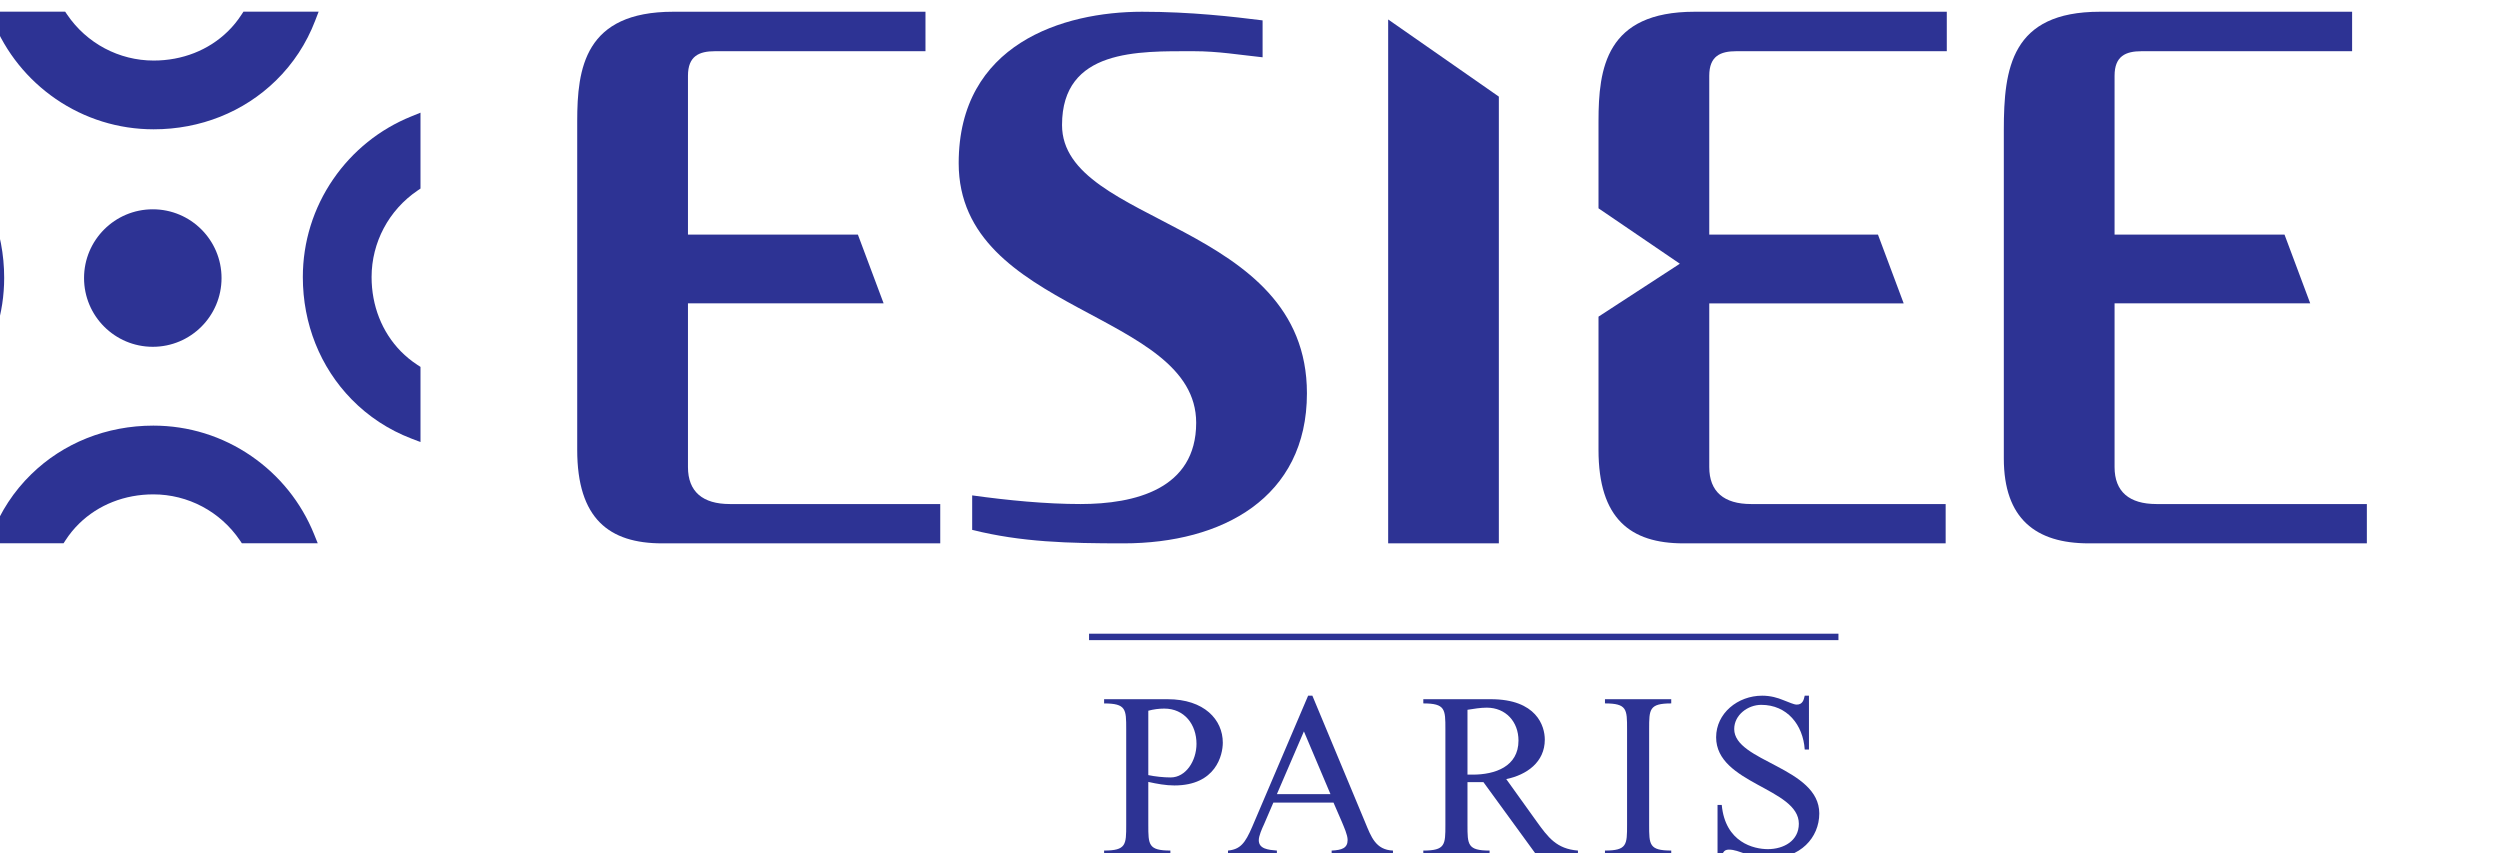 <?xml version="1.0" encoding="UTF-8" standalone="no"?>
<!-- Created with Inkscape (http://www.inkscape.org/) -->

<svg
   width="42.292mm"
   height="14.436mm"
   viewBox="0 0 42.292 14.436"
   version="1.1"
   id="svg1"
   inkscape:version="1.4.2 (ebf0e940d0, 2025-05-08)"
   sodipodi:docname="Logo_ESIEE.svg"
   inkscape:export-filename="Logo_ESIEE.pdf"
   inkscape:export-xdpi="96"
   inkscape:export-ydpi="96"
   xmlns:inkscape="http://www.inkscape.org/namespaces/inkscape"
   xmlns:sodipodi="http://sodipodi.sourceforge.net/DTD/sodipodi-0.dtd"
   xmlns="http://www.w3.org/2000/svg"
   xmlns:svg="http://www.w3.org/2000/svg">
  <sodipodi:namedview
     id="namedview1"
     pagecolor="#ffffff"
     bordercolor="#000000"
     borderopacity="0.25"
     inkscape:showpageshadow="false"
     inkscape:pageopacity="0.0"
     inkscape:pagecheckerboard="true"
     inkscape:deskcolor="#d1d1d1"
     inkscape:document-units="mm"
     inkscape:antialias-rendering="true"
     showborder="false"
     borderlayer="false"
     inkscape:zoom="2.1459781"
     inkscape:cx="117.19598"
     inkscape:cy="62.209395"
     inkscape:window-width="1440"
     inkscape:window-height="910"
     inkscape:window-x="0"
     inkscape:window-y="0"
     inkscape:window-maximized="1"
     inkscape:current-layer="layer1" />
  <defs
     id="defs1">
    <clipPath
       clipPathUnits="userSpaceOnUse"
       id="clipPath8">
      <path
         d="m 6882.87,0 h 1260 v 753.422 h -1260 z"
         transform="translate(0,2.5e-5)"
         id="path8" />
    </clipPath>
    <clipPath
       clipPathUnits="userSpaceOnUse"
       id="clipPath10">
      <path
         d="m 6882.87,0 h 1260 v 753.422 h -1260 z"
         transform="translate(0,2.5e-5)"
         id="path10" />
    </clipPath>
    <clipPath
       clipPathUnits="userSpaceOnUse"
       id="clipPath12">
      <path
         d="m 6882.87,0 h 1260 v 753.422 h -1260 z"
         transform="translate(0,2.5e-5)"
         id="path12" />
    </clipPath>
    <clipPath
       clipPathUnits="userSpaceOnUse"
       id="clipPath14">
      <path
         d="m 6882.87,0 h 1260 v 753.422 h -1260 z"
         transform="translate(0,2.5e-5)"
         id="path14" />
    </clipPath>
    <clipPath
       clipPathUnits="userSpaceOnUse"
       id="clipPath16">
      <path
         d="m 6882.87,0 h 1260 v 753.422 h -1260 z"
         transform="translate(0,2.5e-5)"
         id="path16" />
    </clipPath>
    <clipPath
       clipPathUnits="userSpaceOnUse"
       id="clipPath18">
      <path
         d="m 6882.87,0 h 1260 v 753.422 h -1260 z"
         transform="translate(0,2.5e-5)"
         id="path18" />
    </clipPath>
    <clipPath
       clipPathUnits="userSpaceOnUse"
       id="clipPath20">
      <path
         d="m 6882.87,0 h 1260 v 753.422 h -1260 z"
         transform="translate(0,2.5e-5)"
         id="path20" />
    </clipPath>
    <clipPath
       clipPathUnits="userSpaceOnUse"
       id="clipPath22">
      <path
         d="m 6882.87,0 h 1260 v 753.422 h -1260 z"
         transform="translate(0,2.5e-5)"
         id="path22" />
    </clipPath>
    <clipPath
       clipPathUnits="userSpaceOnUse"
       id="clipPath24">
      <path
         d="m 6882.87,0 h 1260 v 753.422 h -1260 z"
         transform="translate(0,2.5e-5)"
         id="path24" />
    </clipPath>
    <clipPath
       clipPathUnits="userSpaceOnUse"
       id="clipPath26">
      <path
         d="m 6882.87,0 h 1260 v 753.422 h -1260 z"
         transform="translate(0,2.5e-5)"
         id="path26" />
    </clipPath>
    <clipPath
       clipPathUnits="userSpaceOnUse"
       id="clipPath28">
      <path
         d="m 6882.87,0 h 1260 v 753.422 h -1260 z"
         transform="translate(0,2.5e-5)"
         id="path28" />
    </clipPath>
    <clipPath
       clipPathUnits="userSpaceOnUse"
       id="clipPath30">
      <path
         d="m 6882.87,0 h 1260 v 753.422 h -1260 z"
         transform="translate(0,2.5e-5)"
         id="path30" />
    </clipPath>
    <clipPath
       clipPathUnits="userSpaceOnUse"
       id="clipPath32">
      <path
         d="m 6882.87,0 h 1260 v 753.422 h -1260 z"
         transform="translate(0,2.5e-5)"
         id="path32" />
    </clipPath>
    <clipPath
       clipPathUnits="userSpaceOnUse"
       id="clipPath34">
      <path
         d="m 6882.87,0 h 1260 v 753.422 h -1260 z"
         transform="translate(0,2.5e-5)"
         id="path34" />
    </clipPath>
    <clipPath
       clipPathUnits="userSpaceOnUse"
       id="clipPath36">
      <path
         d="m 6882.87,0 h 1260 v 753.422 h -1260 z"
         transform="translate(0,2.5e-5)"
         id="path36" />
    </clipPath>
    <clipPath
       clipPathUnits="userSpaceOnUse"
       id="clipPath38">
      <path
         d="m 6882.87,0 h 1260 v 753.422 h -1260 z"
         transform="translate(0,2.5e-5)"
         id="path38" />
    </clipPath>
    <clipPath
       clipPathUnits="userSpaceOnUse"
       id="clipPath40">
      <path
         d="m 6882.87,0 h 1260 v 753.422 h -1260 z"
         transform="translate(0,2.5e-5)"
         id="path40" />
    </clipPath>
    <clipPath
       clipPathUnits="userSpaceOnUse"
       id="clipPath42">
      <path
         d="m 6882.87,0 h 1260 v 753.422 h -1260 z"
         transform="translate(0,2.5e-5)"
         id="path42" />
    </clipPath>
    <clipPath
       clipPathUnits="userSpaceOnUse"
       id="clipPath44">
      <path
         d="m 6882.87,0 h 1260 v 753.422 h -1260 z"
         transform="translate(0,2.5e-5)"
         id="path44" />
    </clipPath>
    <clipPath
       clipPathUnits="userSpaceOnUse"
       id="clipPath46">
      <path
         d="m 6882.87,0 h 1260 v 753.422 h -1260 z"
         transform="translate(0,2.5e-5)"
         id="path46" />
    </clipPath>
    <clipPath
       clipPathUnits="userSpaceOnUse"
       id="clipPath48">
      <path
         d="m 6882.87,0 h 1260 v 753.422 h -1260 z"
         transform="translate(0,2.5e-5)"
         id="path48" />
    </clipPath>
    <clipPath
       clipPathUnits="userSpaceOnUse"
       id="clipPath50">
      <path
         d="m 6882.87,0 h 1260 v 753.422 h -1260 z"
         transform="translate(0,2.5e-5)"
         id="path50" />
    </clipPath>
    <clipPath
       clipPathUnits="userSpaceOnUse"
       id="clipPath52">
      <path
         d="m 6882.87,0 h 1260 v 753.422 h -1260 z"
         transform="translate(0,2.5e-5)"
         id="path52" />
    </clipPath>
    <clipPath
       clipPathUnits="userSpaceOnUse"
       id="clipPath54">
      <path
         d="m 6882.87,0 h 1260 v 753.422 h -1260 z"
         transform="translate(0,2.5e-5)"
         id="path54" />
    </clipPath>
    <clipPath
       clipPathUnits="userSpaceOnUse"
       id="clipPath56">
      <path
         d="m 6882.87,0 h 1260 v 753.422 h -1260 z"
         transform="translate(0,2.5e-5)"
         id="path56" />
    </clipPath>
    <clipPath
       clipPathUnits="userSpaceOnUse"
       id="clipPath58">
      <path
         d="m 6882.87,0 h 1260 v 753.422 h -1260 z"
         transform="translate(0,2.5e-5)"
         id="path58" />
    </clipPath>
    <clipPath
       clipPathUnits="userSpaceOnUse"
       id="clipPath60">
      <path
         d="m 6882.87,0 h 1260 v 753.422 h -1260 z"
         transform="translate(0,2.5e-5)"
         id="path60" />
    </clipPath>
    <clipPath
       clipPathUnits="userSpaceOnUse"
       id="clipPath62">
      <path
         d="m 6882.87,0 h 1260 v 753.422 h -1260 z"
         transform="translate(0,2.5e-5)"
         id="path62" />
    </clipPath>
    <clipPath
       clipPathUnits="userSpaceOnUse"
       id="clipPath64">
      <path
         d="m 6882.87,0 h 1260 v 753.422 h -1260 z"
         transform="translate(0,2.5e-5)"
         id="path64" />
    </clipPath>
    <clipPath
       clipPathUnits="userSpaceOnUse"
       id="clipPath66">
      <path
         d="m 6882.87,0 h 1260 v 753.422 h -1260 z"
         transform="translate(0,2.5e-5)"
         id="path66" />
    </clipPath>
    <clipPath
       clipPathUnits="userSpaceOnUse"
       id="clipPath68">
      <path
         d="m 6882.87,0 h 1260 v 753.422 h -1260 z"
         transform="translate(0,2.5e-5)"
         id="path68" />
    </clipPath>
    <clipPath
       clipPathUnits="userSpaceOnUse"
       id="clipPath70">
      <path
         d="m 6882.87,0 h 1260 v 753.422 h -1260 z"
         transform="translate(0,2.5e-5)"
         id="path70" />
    </clipPath>
    <clipPath
       clipPathUnits="userSpaceOnUse"
       id="clipPath72">
      <path
         d="m 6882.87,0 h 1260 v 753.422 h -1260 z"
         transform="translate(0,2.5e-5)"
         id="path72" />
    </clipPath>
    <clipPath
       clipPathUnits="userSpaceOnUse"
       id="clipPath74">
      <path
         d="m 6882.87,0 h 1260 v 753.422 h -1260 z"
         transform="translate(0,2.5e-5)"
         id="path74" />
    </clipPath>
    <clipPath
       clipPathUnits="userSpaceOnUse"
       id="clipPath76">
      <path
         d="m 6882.87,0 h 1260 v 753.422 h -1260 z"
         transform="translate(0,2.5e-5)"
         id="path76" />
    </clipPath>
    <clipPath
       clipPathUnits="userSpaceOnUse"
       id="clipPath78">
      <path
         d="m 6882.87,0 h 1260 v 753.422 h -1260 z"
         transform="translate(0,2.5e-5)"
         id="path78" />
    </clipPath>
    <clipPath
       clipPathUnits="userSpaceOnUse"
       id="clipPath80">
      <path
         d="m 6882.87,0 h 1260 v 753.422 h -1260 z"
         transform="translate(0,2.5e-5)"
         id="path80" />
    </clipPath>
    <clipPath
       clipPathUnits="userSpaceOnUse"
       id="clipPath82">
      <path
         d="m 6882.87,0 h 1260 v 753.422 h -1260 z"
         transform="translate(0,2.5e-5)"
         id="path82" />
    </clipPath>
    <clipPath
       clipPathUnits="userSpaceOnUse"
       id="clipPath84">
      <path
         d="m 6882.87,0 h 1260 v 753.422 h -1260 z"
         transform="translate(0,2.5e-5)"
         id="path84" />
    </clipPath>
    <clipPath
       clipPathUnits="userSpaceOnUse"
       id="clipPath86">
      <path
         d="m 6882.87,0 h 1260 v 753.422 h -1260 z"
         transform="translate(0,2.5e-5)"
         id="path86" />
    </clipPath>
    <clipPath
       clipPathUnits="userSpaceOnUse"
       id="clipPath88">
      <path
         d="m 6882.87,0 h 1260 v 753.422 h -1260 z"
         transform="translate(0,2.5e-5)"
         id="path88" />
    </clipPath>
    <clipPath
       clipPathUnits="userSpaceOnUse"
       id="clipPath90">
      <path
         d="m 6882.87,0 h 1260 v 753.422 h -1260 z"
         transform="translate(0,2.5e-5)"
         id="path90" />
    </clipPath>
    <clipPath
       clipPathUnits="userSpaceOnUse"
       id="clipPath92">
      <path
         d="m 6882.87,0 h 1260 v 753.422 h -1260 z"
         transform="translate(0,2.5e-5)"
         id="path92" />
    </clipPath>
    <clipPath
       clipPathUnits="userSpaceOnUse"
       id="clipPath94">
      <path
         d="m 6882.87,0 h 1260 v 753.422 h -1260 z"
         transform="translate(0,2.5e-5)"
         id="path94" />
    </clipPath>
    <clipPath
       clipPathUnits="userSpaceOnUse"
       id="clipPath96">
      <path
         d="m 6882.87,0 h 1260 v 753.422 h -1260 z"
         transform="translate(0,2.5e-5)"
         id="path96" />
    </clipPath>
    <clipPath
       clipPathUnits="userSpaceOnUse"
       id="clipPath98">
      <path
         d="m 6882.87,0 h 1260 v 753.422 h -1260 z"
         transform="translate(0,2.5e-5)"
         id="path98" />
    </clipPath>
    <clipPath
       clipPathUnits="userSpaceOnUse"
       id="clipPath100">
      <path
         d="m 6882.87,0 h 1260 v 753.422 h -1260 z"
         transform="translate(0,2.5e-5)"
         id="path100" />
    </clipPath>
    <clipPath
       clipPathUnits="userSpaceOnUse"
       id="clipPath102">
      <path
         d="m 6882.87,0 h 1260 v 753.422 h -1260 z"
         transform="translate(0,2.5e-5)"
         id="path102" />
    </clipPath>
    <clipPath
       clipPathUnits="userSpaceOnUse"
       id="clipPath104">
      <path
         d="m 6882.87,0 h 1260 v 753.422 h -1260 z"
         transform="translate(0,2.5e-5)"
         id="path104" />
    </clipPath>
    <clipPath
       clipPathUnits="userSpaceOnUse"
       id="clipPath106">
      <path
         d="m 6882.87,0 h 1260 v 753.422 h -1260 z"
         transform="translate(0,2.5e-5)"
         id="path106" />
    </clipPath>
    <clipPath
       clipPathUnits="userSpaceOnUse"
       id="clipPath108">
      <path
         d="m 6882.87,0 h 1260 v 753.422 h -1260 z"
         transform="translate(0,2.5e-5)"
         id="path108" />
    </clipPath>
    <clipPath
       clipPathUnits="userSpaceOnUse"
       id="clipPath110">
      <path
         d="m 6882.87,0 h 1260 v 753.422 h -1260 z"
         transform="translate(0,2.5e-5)"
         id="path110" />
    </clipPath>
    <clipPath
       clipPathUnits="userSpaceOnUse"
       id="clipPath112">
      <path
         d="m 6882.87,0 h 1260 v 753.422 h -1260 z"
         transform="translate(0,2.5e-5)"
         id="path112" />
    </clipPath>
    <clipPath
       clipPathUnits="userSpaceOnUse"
       id="clipPath114">
      <path
         d="m 6882.87,0 h 1260 v 753.422 h -1260 z"
         transform="translate(0,2.5e-5)"
         id="path114" />
    </clipPath>
    <clipPath
       clipPathUnits="userSpaceOnUse"
       id="clipPath116">
      <path
         d="m 6882.87,0 h 1260 v 753.422 h -1260 z"
         transform="translate(0,2.5e-5)"
         id="path116" />
    </clipPath>
    <clipPath
       clipPathUnits="userSpaceOnUse"
       id="clipPath118">
      <path
         d="m 6882.87,0 h 1260 v 753.422 h -1260 z"
         transform="translate(0,2.5e-5)"
         id="path118" />
    </clipPath>
    <clipPath
       clipPathUnits="userSpaceOnUse"
       id="clipPath120">
      <path
         d="m 6882.87,0 h 1260 v 753.422 h -1260 z"
         transform="translate(0,2.5e-5)"
         id="path120" />
    </clipPath>
    <clipPath
       clipPathUnits="userSpaceOnUse"
       id="clipPath122">
      <path
         d="m 6882.87,0 h 1260 v 753.422 h -1260 z"
         transform="translate(0,2.5e-5)"
         id="path122" />
    </clipPath>
    <clipPath
       clipPathUnits="userSpaceOnUse"
       id="clipPath124">
      <path
         d="m 6882.87,0 h 1260 v 753.422 h -1260 z"
         transform="translate(0,2.5e-5)"
         id="path124" />
    </clipPath>
    <clipPath
       clipPathUnits="userSpaceOnUse"
       id="clipPath126">
      <path
         d="m 6882.87,0 h 1260 v 753.422 h -1260 z"
         transform="translate(0,2.5e-5)"
         id="path126" />
    </clipPath>
    <clipPath
       clipPathUnits="userSpaceOnUse"
       id="clipPath128">
      <path
         d="m 6882.87,0 h 1260 v 753.422 h -1260 z"
         transform="translate(0,2.5e-5)"
         id="path128" />
    </clipPath>
    <clipPath
       clipPathUnits="userSpaceOnUse"
       id="clipPath130">
      <path
         d="m 6882.87,0 h 1260 v 753.422 h -1260 z"
         transform="translate(0,2.5e-5)"
         id="path130" />
    </clipPath>
    <clipPath
       clipPathUnits="userSpaceOnUse"
       id="clipPath132">
      <path
         d="m 6882.87,0 h 1260 v 753.422 h -1260 z"
         transform="translate(0,2.5e-5)"
         id="path132" />
    </clipPath>
    <clipPath
       clipPathUnits="userSpaceOnUse"
       id="clipPath134">
      <path
         d="m 6882.87,0 h 1260 v 753.422 h -1260 z"
         transform="translate(0,2.5e-5)"
         id="path134" />
    </clipPath>
    <clipPath
       clipPathUnits="userSpaceOnUse"
       id="clipPath136">
      <path
         d="m 6882.87,0 h 1260 v 753.422 h -1260 z"
         transform="translate(0,2.5e-5)"
         id="path136" />
    </clipPath>
    <clipPath
       clipPathUnits="userSpaceOnUse"
       id="clipPath138">
      <path
         d="m 6882.87,0 h 1260 v 753.422 h -1260 z"
         transform="translate(0,2.5e-5)"
         id="path138" />
    </clipPath>
    <clipPath
       clipPathUnits="userSpaceOnUse"
       id="clipPath140">
      <path
         d="m 6882.87,0 h 1260 v 753.422 h -1260 z"
         transform="translate(0,2.5e-5)"
         id="path140" />
    </clipPath>
    <clipPath
       clipPathUnits="userSpaceOnUse"
       id="clipPath142">
      <path
         d="m 6882.87,0 h 1260 v 753.422 h -1260 z"
         transform="translate(0,2.5e-5)"
         id="path142" />
    </clipPath>
    <clipPath
       clipPathUnits="userSpaceOnUse"
       id="clipPath144">
      <path
         d="m 6882.87,0 h 1260 v 753.422 h -1260 z"
         transform="translate(0,2.5e-5)"
         id="path144" />
    </clipPath>
    <clipPath
       clipPathUnits="userSpaceOnUse"
       id="clipPath146">
      <path
         d="m 6882.87,0 h 1260 v 753.422 h -1260 z"
         transform="translate(0,2.5e-5)"
         id="path146" />
    </clipPath>
    <clipPath
       clipPathUnits="userSpaceOnUse"
       id="clipPath148">
      <path
         d="m 6882.87,0 h 1260 v 753.422 h -1260 z"
         transform="translate(0,2.5e-5)"
         id="path148" />
    </clipPath>
    <clipPath
       clipPathUnits="userSpaceOnUse"
       id="clipPath150">
      <path
         d="m 6882.87,0 h 1260 v 753.422 h -1260 z"
         transform="translate(0,2.5e-5)"
         id="path150" />
    </clipPath>
    <clipPath
       clipPathUnits="userSpaceOnUse"
       id="clipPath152">
      <path
         d="m 6882.87,0 h 1260 v 753.422 h -1260 z"
         transform="translate(0,2.5e-5)"
         id="path152" />
    </clipPath>
    <clipPath
       clipPathUnits="userSpaceOnUse"
       id="clipPath154">
      <path
         d="m 6882.87,0 h 1260 v 753.422 h -1260 z"
         transform="translate(0,2.5e-5)"
         id="path154" />
    </clipPath>
    <clipPath
       clipPathUnits="userSpaceOnUse"
       id="clipPath156">
      <path
         d="m 6882.87,0 h 1260 v 753.422 h -1260 z"
         transform="translate(0,2.5e-5)"
         id="path156" />
    </clipPath>
    <clipPath
       clipPathUnits="userSpaceOnUse"
       id="clipPath158">
      <path
         d="m 6882.87,0 h 1260 v 753.422 h -1260 z"
         transform="translate(0,2.5e-5)"
         id="path158" />
    </clipPath>
    <clipPath
       clipPathUnits="userSpaceOnUse"
       id="clipPath160">
      <path
         d="m 6882.87,0 h 1260 v 753.422 h -1260 z"
         transform="translate(0,2.5e-5)"
         id="path160" />
    </clipPath>
    <clipPath
       clipPathUnits="userSpaceOnUse"
       id="clipPath162">
      <path
         d="m 6882.87,0 h 1260 v 753.422 h -1260 z"
         transform="translate(0,2.5e-5)"
         id="path162" />
    </clipPath>
    <clipPath
       clipPathUnits="userSpaceOnUse"
       id="clipPath164">
      <path
         d="m 6882.87,0 h 1260 v 753.422 h -1260 z"
         transform="translate(0,2.5e-5)"
         id="path164" />
    </clipPath>
    <clipPath
       clipPathUnits="userSpaceOnUse"
       id="clipPath166">
      <path
         d="m 6882.87,0 h 1260 v 753.422 h -1260 z"
         transform="translate(0,2.5e-5)"
         id="path166" />
    </clipPath>
    <clipPath
       clipPathUnits="userSpaceOnUse"
       id="clipPath168">
      <path
         d="m 6882.87,0 h 1260 v 753.422 h -1260 z"
         transform="translate(0,2.5e-5)"
         id="path168" />
    </clipPath>
    <clipPath
       clipPathUnits="userSpaceOnUse"
       id="clipPath170">
      <path
         d="m 6882.87,0 h 1260 v 753.422 h -1260 z"
         transform="translate(0,2.5e-5)"
         id="path170" />
    </clipPath>
    <clipPath
       clipPathUnits="userSpaceOnUse"
       id="clipPath172">
      <path
         d="m 6882.87,0 h 1260 v 753.422 h -1260 z"
         transform="translate(0,2.5e-5)"
         id="path172" />
    </clipPath>
    <clipPath
       clipPathUnits="userSpaceOnUse"
       id="clipPath174">
      <path
         d="m 6882.87,0 h 1260 v 753.422 h -1260 z"
         transform="translate(0,2.5e-5)"
         id="path174" />
    </clipPath>
    <clipPath
       clipPathUnits="userSpaceOnUse"
       id="clipPath176">
      <path
         d="m 6882.87,0 h 1260 v 753.422 h -1260 z"
         transform="translate(0,2.5e-5)"
         id="path176" />
    </clipPath>
    <clipPath
       clipPathUnits="userSpaceOnUse"
       id="clipPath178">
      <path
         d="m 6882.87,0 h 1260 v 753.422 h -1260 z"
         transform="translate(0,2.5e-5)"
         id="path178" />
    </clipPath>
    <clipPath
       clipPathUnits="userSpaceOnUse"
       id="clipPath180">
      <path
         d="m 6882.87,0 h 1260 v 753.422 h -1260 z"
         transform="translate(0,2.5e-5)"
         id="path180" />
    </clipPath>
    <clipPath
       clipPathUnits="userSpaceOnUse"
       id="clipPath182">
      <path
         d="m 6882.87,0 h 1260 v 753.422 h -1260 z"
         transform="translate(0,2.5e-5)"
         id="path182" />
    </clipPath>
    <clipPath
       clipPathUnits="userSpaceOnUse"
       id="clipPath184">
      <path
         d="m 6882.87,0 h 1260 v 753.422 h -1260 z"
         transform="translate(0,2.5e-5)"
         id="path184" />
    </clipPath>
    <clipPath
       clipPathUnits="userSpaceOnUse"
       id="clipPath186">
      <path
         d="m 6882.87,0 h 1260 v 753.422 h -1260 z"
         transform="translate(0,2.5e-5)"
         id="path186" />
    </clipPath>
    <clipPath
       clipPathUnits="userSpaceOnUse"
       id="clipPath188">
      <path
         d="m 6882.87,0 h 1260 v 753.422 h -1260 z"
         transform="translate(0,2.5e-5)"
         id="path188" />
    </clipPath>
    <clipPath
       clipPathUnits="userSpaceOnUse"
       id="clipPath190">
      <path
         d="m 6882.87,0 h 1260 v 753.422 h -1260 z"
         transform="translate(0,2.5e-5)"
         id="path190" />
    </clipPath>
    <clipPath
       clipPathUnits="userSpaceOnUse"
       id="clipPath192">
      <path
         d="m 6882.87,0 h 1260 v 753.422 h -1260 z"
         transform="translate(0,2.5e-5)"
         id="path192" />
    </clipPath>
    <clipPath
       clipPathUnits="userSpaceOnUse"
       id="clipPath194">
      <path
         d="m 6882.87,0 h 1260 v 753.422 h -1260 z"
         transform="translate(0,2.5e-5)"
         id="path194" />
    </clipPath>
    <clipPath
       clipPathUnits="userSpaceOnUse"
       id="clipPath196">
      <path
         d="m 6882.87,0 h 1260 v 753.422 h -1260 z"
         transform="translate(0,2.5e-5)"
         id="path196" />
    </clipPath>
    <clipPath
       clipPathUnits="userSpaceOnUse"
       id="clipPath198">
      <path
         d="m 6882.87,0 h 1260 v 753.422 h -1260 z"
         transform="translate(0,2.5e-5)"
         id="path198" />
    </clipPath>
    <clipPath
       clipPathUnits="userSpaceOnUse"
       id="clipPath200">
      <path
         d="m 6882.87,0 h 1260 v 753.422 h -1260 z"
         transform="translate(0,2.5e-5)"
         id="path200" />
    </clipPath>
    <clipPath
       clipPathUnits="userSpaceOnUse"
       id="clipPath202">
      <path
         d="m 6882.87,0 h 1260 v 753.422 h -1260 z"
         transform="translate(0,2.5e-5)"
         id="path202" />
    </clipPath>
  </defs>
  <g
     inkscape:label="Layer 1"
     inkscape:groupmode="layer"
     id="layer1">
    <path
       id="path7"
       d="m 7519.39,340.59 c 3.18,-0.68 7.38,-1.129 10.79,-1.129 7.38,0 12.5,8.059 12.5,16.238 0,9.313 -5.8,17.043 -15.57,17.043 -2.61,0 -5.22,-0.351 -7.72,-1.031 z m 0,-24.078 c 0,-9.543 0,-12.383 10.67,-12.383 v -2.047 h -32.03 v 2.047 c 10.68,0 10.68,2.84 10.68,12.383 v 46.34 c 0,9.539 0,12.378 -10.68,12.378 v 2.051 h 30.67 c 17.72,0 26.7,-9.879 26.7,-21.011 0,-5.911 -3.3,-20.68 -23.4,-20.68 -4.21,0 -8.41,0.789 -12.61,1.711"
       style="fill:#2d3394;fill-opacity:1;fill-rule:nonzero;stroke:none"
       transform="matrix(0.035,0,0,-0.035,-243.753,25.033)"
       clip-path="url(#clipPath8)" />
    <path
       id="path9"
       d="m 7594.6,361.719 -13.06,-30.328 h 25.9 z m -14.77,-34.418 -4.54,-10.559 c -0.91,-1.933 -2.5,-5.461 -2.5,-7.613 0,-4.207 4.54,-4.668 8.75,-5.008 v -2.039 h -23.63 v 2.039 c 5.91,0.57 8.29,3.527 11.7,11.481 l 27.03,63.378 h 2.05 l 25.56,-61.332 c 2.84,-6.816 5,-13.187 13.4,-13.527 v -2.039 h -29.64 v 2.039 c 4.88,0.231 7.72,1.141 7.72,5.121 0,2.488 -1.82,6.36 -2.73,8.629 l -4.09,9.43"
       style="fill:#2d3394;fill-opacity:1;fill-rule:nonzero;stroke:none"
       transform="matrix(0.035,0,0,-0.035,-243.753,25.033)"
       clip-path="url(#clipPath10)" />
    <path
       id="path11"
       d="m 7673.66,340.82 h 2.5 c 10.79,0 22.15,3.86 22.15,16.469 0,9.082 -6.13,15.902 -15.34,15.902 -3.18,0 -6.24,-0.57 -9.31,-1.031 z m 33.28,-38.738 -25.56,35.098 h -7.72 v -20.668 c 0,-9.543 0,-12.391 10.68,-12.391 v -2.039 h -32.03 v 2.039 c 10.67,0 10.67,2.848 10.67,12.391 v 46.34 c 0,9.539 0,12.39 -10.67,12.39 v 2.039 h 32.6 c 22.15,0 26.12,-12.949 26.12,-19.539 0,-10.902 -8.74,-17.031 -18.63,-19.082 l 14.66,-20.449 c 5.56,-7.719 9.65,-13.289 19.99,-14.09 v -2.039"
       style="fill:#2d3394;fill-opacity:1;fill-rule:nonzero;stroke:none"
       transform="matrix(0.035,0,0,-0.035,-243.753,25.033)"
       clip-path="url(#clipPath12)" />
    <path
       id="path13"
       d="m 7761.46,316.512 c 0,-9.543 0,-12.383 10.68,-12.383 v -2.047 h -32.03 v 2.047 c 10.68,0 10.68,2.84 10.68,12.383 v 46.347 c 0,9.532 0,12.383 -10.68,12.383 v 2.039 h 32.03 v -2.039 c -10.68,0 -10.68,-2.851 -10.68,-12.383"
       style="fill:#2d3394;fill-opacity:1;fill-rule:nonzero;stroke:none"
       transform="matrix(0.035,0,0,-0.035,-243.753,25.033)"
       clip-path="url(#clipPath14)" />
    <path
       id="path15"
       d="m 7838.71,352.969 h -2.05 c -0.8,11.933 -8.52,21.582 -21.01,21.582 -6.48,0 -13.07,-4.879 -13.07,-11.699 0,-15.793 41.12,-18.512 41.12,-40.782 0,-11.808 -9.31,-21.691 -23.73,-21.691 -5.23,0 -8.98,1.019 -11.93,2.16 -3.07,1.02 -5.34,2.043 -8.07,2.043 -2.61,0 -3.18,-1.934 -3.41,-4.203 h -2.04 v 25.781 h 2.04 c 1.7,-18.168 15.56,-21.351 22.27,-21.351 7.61,0 14.99,3.98 14.99,12.273 0,17.258 -39.98,19.309 -39.98,41.797 0,11.59 10.45,20.101 22.26,20.101 4.09,0 7.5,-1.019 10.22,-2.148 2.84,-1.031 5.01,-2.16 6.48,-2.16 2.72,0 3.4,2.039 3.86,4.308 h 2.05"
       style="fill:#2d3394;fill-opacity:1;fill-rule:nonzero;stroke:none"
       transform="matrix(0.035,0,0,-0.035,-243.753,25.033)"
       clip-path="url(#clipPath16)" />
    <path
       id="path17"
       d="M 7852.96,407.391 H 7490.75"
       style="fill:#2d3394;fill-opacity:1;fill-rule:nonzero;stroke:none"
       transform="matrix(0.035,0,0,-0.035,-243.753,25.033)"
       clip-path="url(#clipPath18)" />
    <path
       id="path19"
       d="m 7490.75,405.832 h 362.211 v 3.109 H 7490.75 Z"
       style="fill:#2d3394;fill-opacity:1;fill-rule:nonzero;stroke:none"
       transform="matrix(0.035,0,0,-0.035,-243.753,25.033)"
       clip-path="url(#clipPath20)" />
    <path
       id="path21"
       d="m 7411.69,690.48 h -101.71 c -7.74,0 -13.09,-2.351 -13.09,-11.871 V 601.84 h 82.13 l 12.44,-33.238 h -94.57 v -79.141 c 0,-11.898 7.14,-17.852 20.21,-17.852 h 101.73 V 452.602 H 7284.4 c -25.58,0 -41.04,11.89 -41.04,45.199 v 158.808 c 0,25.563 3.56,52.942 46.41,52.942 h 121.92"
       style="fill:#2d3394;fill-opacity:1;fill-rule:nonzero;stroke:none"
       transform="matrix(0.035,0,0,-0.035,-243.753,25.033)"
       clip-path="url(#clipPath22)" />
    <path
       id="path23"
       d="m 8101.23,690.48 h -101.72 c -7.73,0 -13.09,-2.351 -13.09,-11.871 V 601.84 h 82.14 l 12.43,-33.238 h -94.57 v -79.141 c 0,-11.898 7.14,-17.852 20.22,-17.852 h 101.72 v -19.007 h -134.43 c -25.58,0 -41.04,11.89 -41.04,41.05 v 158.809 c 0,29.711 3.57,57.09 46.41,57.09 h 121.93"
       style="fill:#2d3394;fill-opacity:1;fill-rule:nonzero;stroke:none"
       transform="matrix(0.035,0,0,-0.035,-243.753,25.033)"
       clip-path="url(#clipPath24)" />
    <path
       id="path25"
       d="m 7434.26,475.789 c 17.25,-2.398 35.7,-4.18 52.35,-4.18 26.18,0 55.92,7.141 55.92,39.27 0,54.113 -114.79,52.934 -114.79,125.492 0,57.699 50.56,73.18 88.62,73.18 23.78,0 44,-2.399 58.27,-4.172 v -17.84 c -11.28,1.18 -21.39,2.941 -33.29,2.941 -26.76,0 -63.65,1.2 -63.65,-35.671 0,-48.778 118.37,-46.379 118.37,-129.668 0,-50.539 -41.04,-72.539 -88.62,-72.539 -26.78,0 -49.36,0.57 -73.18,6.519"
       style="fill:#2d3394;fill-opacity:1;fill-rule:nonzero;stroke:none"
       transform="matrix(0.035,0,0,-0.035,-243.753,25.033)"
       clip-path="url(#clipPath26)" />
    <path
       id="path27"
       d="M 7635.32,705.82 V 452.602 h 53.5 v 215.929 z"
       style="fill:#2d3394;fill-opacity:1;fill-rule:nonzero;stroke:none"
       transform="matrix(0.035,0,0,-0.035,-243.753,25.033)"
       clip-path="url(#clipPath28)" />
    <path
       id="path29"
       d="m 7810.73,471.609 c -13.07,0 -20.21,5.954 -20.21,17.852 v 79.141 h 93.97 l -12.43,33.238 h -81.54 v 76.769 c 0,9.52 5.35,11.871 13.09,11.871 h 101.72 v 19.071 H 7783.4 c -42.85,0 -46.41,-27.379 -46.41,-52.942 v -42.07 l 39.31,-26.777 -39.31,-25.582 v -64.391 c 0,-33.297 15.46,-45.187 41.04,-45.187 h 126.75 v 19.007"
       style="fill:#2d3394;fill-opacity:1;fill-rule:nonzero;stroke:none"
       transform="matrix(0.035,0,0,-0.035,-243.753,25.033)"
       clip-path="url(#clipPath30)" />
    <path
       id="path31"
       d="m 7085.83,494.809 c -13.98,9.621 -30.35,14.703 -47.34,14.703 -22.55,0 -43.53,-8.36 -59.07,-23.563 -8.36,-8.168 -14.75,-17.898 -18.98,-28.91 l -1.69,-4.398 h 36.34 l 0.96,1.48 c 1.9,2.93 4.12,5.649 6.59,8.059 9.3,9.09 22.04,14.101 35.85,14.101 16.75,0 32.38,-8.301 41.83,-22.222 l 0.96,-1.418 h 36.67 l -1.8,4.461 c -6.19,15.277 -16.67,28.32 -30.32,37.707"
       style="fill:#2d3394;fill-opacity:1;fill-rule:nonzero;stroke:none"
       transform="matrix(0.035,0,0,-0.035,-243.753,25.033)"
       clip-path="url(#clipPath32)" />
    <path
       id="path33"
       d="m 6942.83,640.012 c -8.17,8.359 -17.9,14.738 -28.91,18.98 l -4.4,1.68 v -36.34 l 1.48,-0.961 c 2.94,-1.891 5.65,-4.109 8.06,-6.582 9.09,-9.309 14.1,-22.039 14.1,-35.859 0,-16.739 -8.31,-32.379 -22.22,-41.821 l -1.42,-0.961 v -36.679 l 4.45,1.801 c 15.29,6.191 28.34,16.679 37.72,30.32 9.62,13.98 14.7,30.351 14.7,47.34 0,22.55 -8.37,43.531 -23.56,59.082"
       style="fill:#2d3394;fill-opacity:1;fill-rule:nonzero;stroke:none"
       transform="matrix(0.035,0,0,-0.035,-243.753,25.033)"
       clip-path="url(#clipPath34)" />
    <path
       id="path35"
       d="m 6991.3,667.422 c 13.98,-9.609 30.35,-14.692 47.34,-14.692 22.55,0 43.53,8.36 59.08,23.559 8.36,8.172 14.74,17.891 18.97,28.91 l 1.69,4.391 h -36.34 l -0.96,-1.469 c -1.9,-2.941 -4.12,-5.652 -6.59,-8.062 -9.3,-9.098 -22.03,-14.098 -35.85,-14.098 -16.74,0 -32.38,8.301 -41.82,22.219 l -0.96,1.41 h -36.68 l 1.8,-4.449 c 6.19,-15.282 16.68,-28.332 30.32,-37.719"
       style="fill:#2d3394;fill-opacity:1;fill-rule:nonzero;stroke:none"
       transform="matrix(0.035,0,0,-0.035,-243.753,25.033)"
       clip-path="url(#clipPath36)" />
    <path
       id="path37"
       d="m 7166.19,623.129 1.42,0.961 v 36.68 l -4.45,-1.809 c -15.29,-6.191 -28.33,-16.672 -37.72,-30.32 -9.61,-13.981 -14.7,-30.352 -14.7,-47.34 0,-22.539 8.37,-43.531 23.56,-59.071 8.17,-8.359 17.9,-14.75 28.92,-18.98 l 4.39,-1.68 v 36.332 l -1.48,0.957 c -2.93,1.903 -5.64,4.121 -8.06,6.59 -9.09,9.313 -14.1,22.043 -14.1,35.852 0,16.75 8.31,32.379 22.22,41.828"
       style="fill:#2d3394;fill-opacity:1;fill-rule:nonzero;stroke:none"
       transform="matrix(0.035,0,0,-0.035,-243.753,25.033)"
       clip-path="url(#clipPath38)" />
    <path
       id="path39"
       d="m 7071.45,580.84 c 0,-18.348 -14.88,-33.231 -33.23,-33.231 -18.35,0 -33.23,14.883 -33.23,33.231 0,18.351 14.88,33.23 33.23,33.23 18.35,0 33.23,-14.879 33.23,-33.23"
       style="fill:#2d3394;fill-opacity:1;fill-rule:nonzero;stroke:none"
       transform="matrix(0.035,0,0,-0.035,-243.753,25.033)"
       clip-path="url(#clipPath40)" />
  </g>
</svg>
